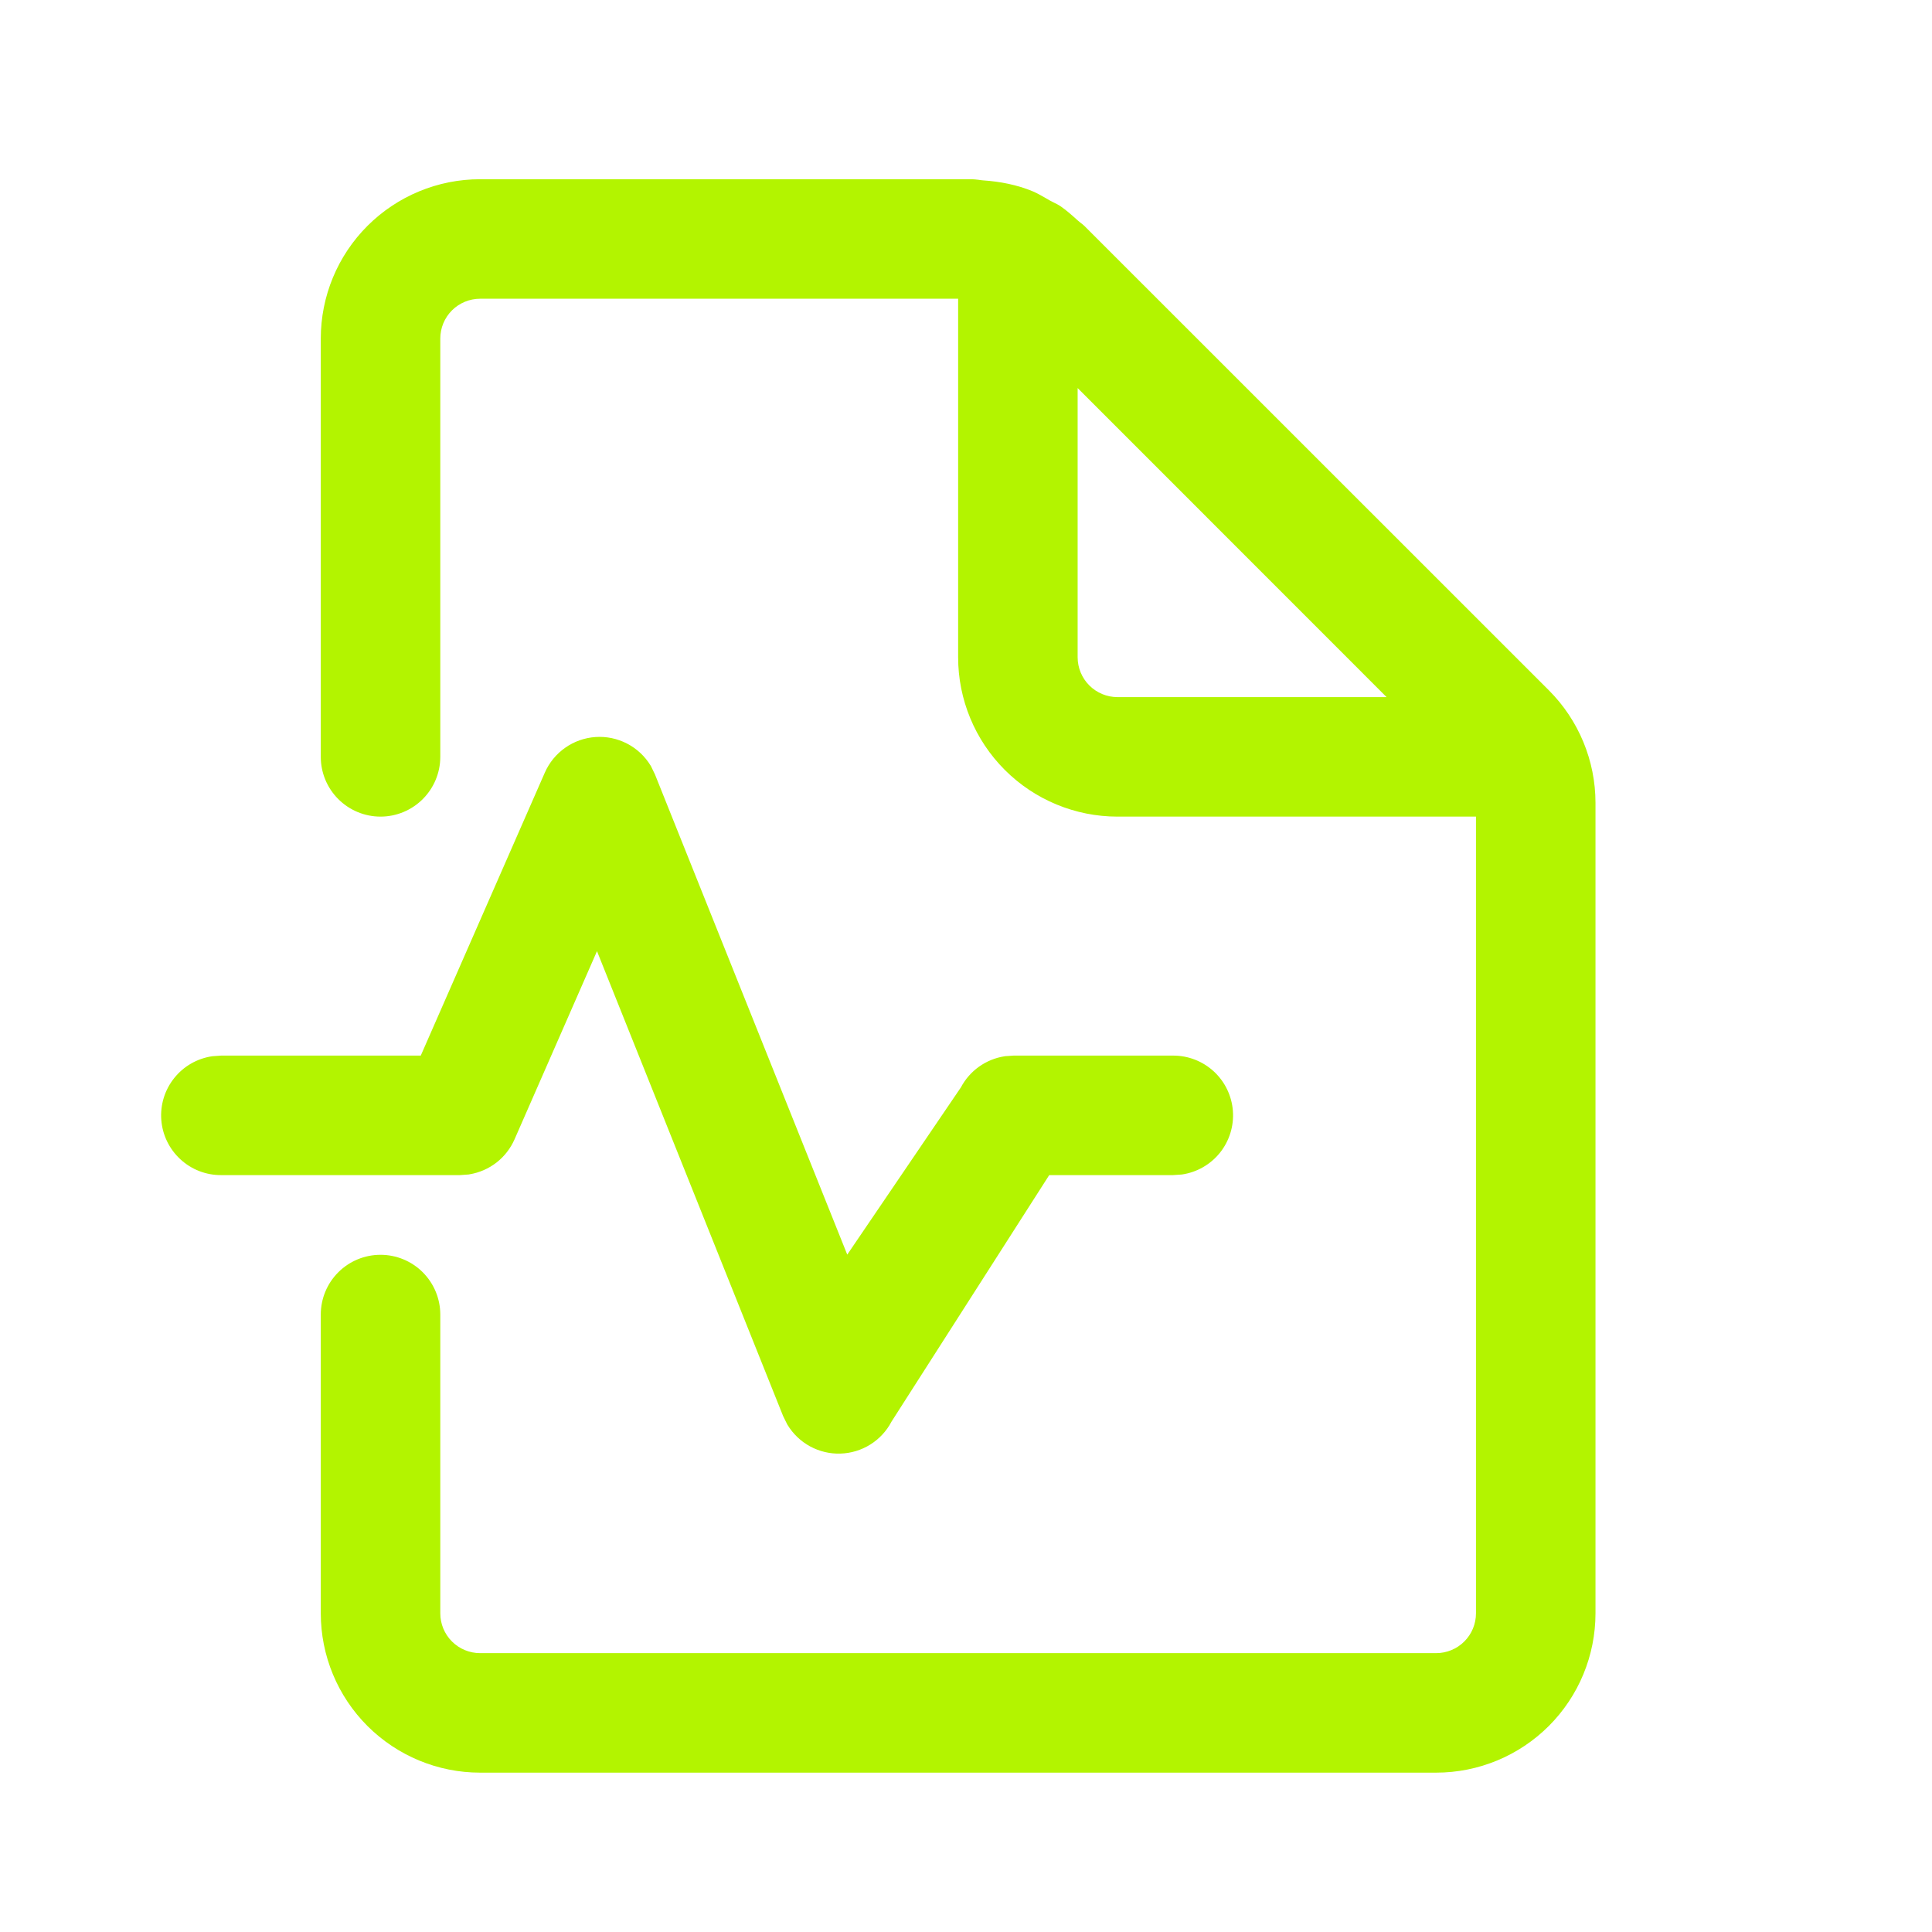 <svg width="56" height="56" viewBox="0 0 56 56" fill="none" xmlns="http://www.w3.org/2000/svg">
<path d="M41.628 47.917C41.934 47.917 42.228 47.795 42.444 47.579C42.661 47.362 42.782 47.069 42.782 46.762V23.67H32.391C31.166 23.67 29.991 23.183 29.125 22.317C28.259 21.451 27.772 20.276 27.772 19.051V8.659H13.916C13.61 8.659 13.316 8.781 13.1 8.997C12.883 9.214 12.762 9.508 12.762 9.814V21.938C12.762 22.397 12.579 22.837 12.254 23.162C11.93 23.487 11.489 23.67 11.03 23.67C10.57 23.67 10.13 23.487 9.805 23.162C9.48 22.837 9.298 22.397 9.298 21.938V9.814C9.298 8.589 9.784 7.414 10.65 6.548C11.517 5.682 12.691 5.195 13.916 5.195H28.169C28.234 5.195 28.296 5.205 28.359 5.211C28.404 5.219 28.449 5.224 28.495 5.228C28.991 5.262 29.481 5.357 29.936 5.546C30.067 5.602 30.195 5.676 30.319 5.747L30.435 5.814L30.543 5.87C30.608 5.899 30.67 5.933 30.73 5.971C30.91 6.094 31.072 6.239 31.236 6.387L31.319 6.456C31.359 6.485 31.397 6.515 31.432 6.549L44.893 20.007C45.759 20.873 46.246 22.048 46.246 23.272V46.762C46.246 47.987 45.76 49.162 44.894 50.028C44.027 50.894 42.853 51.381 41.628 51.381H13.916C12.691 51.381 11.517 50.894 10.65 50.028C9.784 49.162 9.298 47.987 9.298 46.762V38.103C9.298 37.643 9.48 37.203 9.805 36.878C10.13 36.553 10.57 36.371 11.03 36.371C11.489 36.371 11.93 36.553 12.254 36.878C12.579 37.203 12.762 37.643 12.762 38.103V46.762C12.762 47.069 12.883 47.362 13.1 47.579C13.316 47.795 13.61 47.917 13.916 47.917H41.628ZM40.191 20.206L31.236 11.248V19.051C31.236 19.357 31.358 19.651 31.574 19.867C31.791 20.084 32.084 20.206 32.391 20.206H40.191ZM6.411 30.597H12.196L15.791 22.397C15.918 22.107 16.122 21.857 16.381 21.675C16.64 21.492 16.944 21.385 17.26 21.363C17.576 21.341 17.892 21.407 18.173 21.552C18.454 21.697 18.691 21.917 18.856 22.187L18.87 22.21L18.985 22.448L24.558 36.366L27.853 31.517C27.979 31.279 28.158 31.075 28.376 30.919C28.595 30.763 28.846 30.66 29.111 30.618L29.134 30.614L29.382 30.597H34C34.438 30.595 34.861 30.759 35.183 31.056C35.505 31.353 35.703 31.762 35.736 32.199C35.769 32.636 35.635 33.069 35.362 33.411C35.088 33.753 34.695 33.979 34.261 34.043L34.238 34.045L34 34.061H30.412L25.841 41.206C25.699 41.478 25.487 41.707 25.227 41.87C24.966 42.033 24.667 42.124 24.36 42.133C24.054 42.143 23.75 42.07 23.48 41.924C23.21 41.777 22.985 41.561 22.826 41.299L22.814 41.278L22.699 41.045L17.304 27.57L14.914 33.025C14.798 33.288 14.619 33.52 14.391 33.697C14.164 33.873 13.896 33.991 13.611 34.038L13.584 34.043L13.33 34.061H6.411C5.973 34.064 5.55 33.9 5.228 33.602C4.906 33.305 4.708 32.897 4.675 32.46C4.642 32.023 4.776 31.59 5.05 31.248C5.323 30.905 5.717 30.68 6.15 30.616L6.173 30.614L6.411 30.597Z" fill="#B3F400"/>
</svg>
